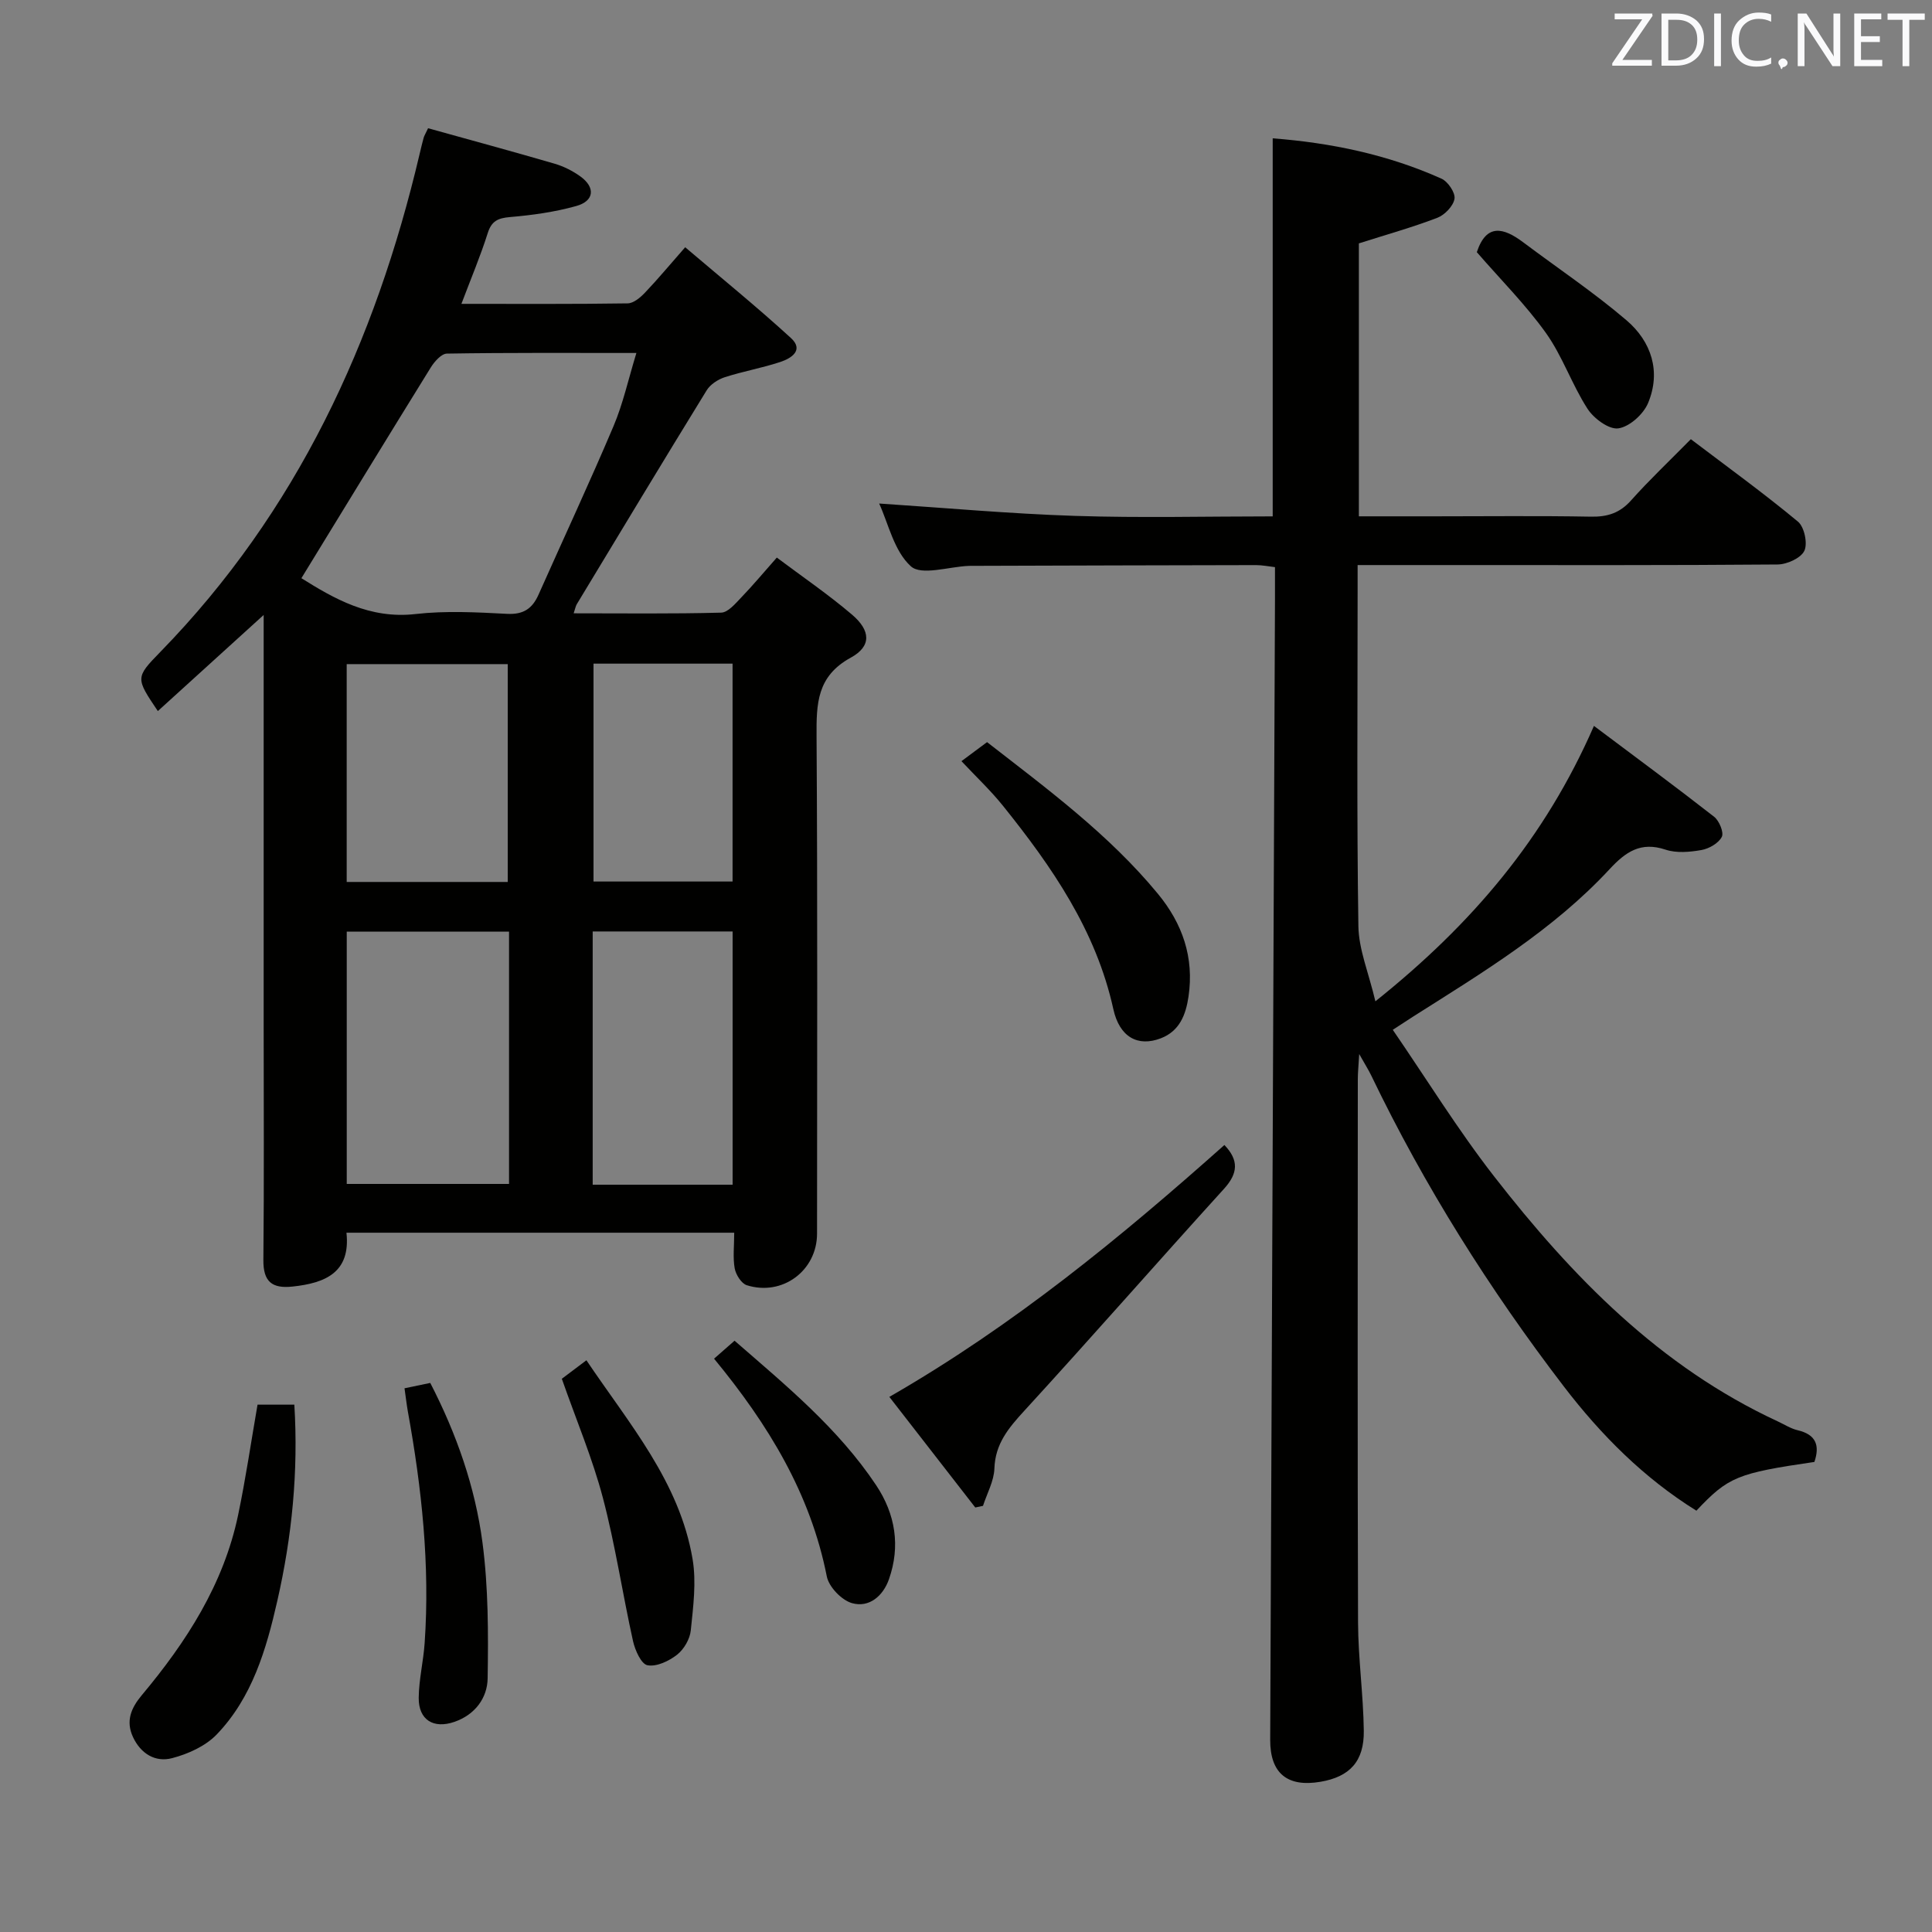 <svg enable-background="new 0 0 400 400" viewBox="0 0 400 400" xmlns="http://www.w3.org/2000/svg"><rect x="0" y="0" width="400" height="400" fill="#808080" stroke="none"/><g fill="#010100"><path d="m152.01 255.22c-27.05 0-53.35 0-80.28 0 .89 8.23-4.37 10.43-11.17 11.15-4.24.45-6.07-1-6.03-5.5.16-16.16.06-32.33.06-48.49 0-26.16 0-52.32 0-78.49 0-1.79 0-3.59 0-6.57-7.84 7.12-14.85 13.48-21.91 19.9-4.6-6.84-4.68-6.92.52-12.25 28.24-28.97 44.52-64.16 53.67-103.06.27-1.13.53-2.26.84-3.38.13-.45.4-.87.92-1.98 8.72 2.43 17.48 4.8 26.19 7.34 1.88.55 3.74 1.49 5.33 2.63 3.17 2.28 2.9 5.1-.86 6.14-4.44 1.24-9.1 1.89-13.7 2.28-2.51.22-3.82.81-4.62 3.35-1.49 4.71-3.42 9.27-5.44 14.62 11.93 0 23.18.07 34.42-.1 1.22-.02 2.63-1.21 3.58-2.21 2.63-2.76 5.08-5.71 8.33-9.41 7.42 6.31 14.84 12.34 21.89 18.79 2.76 2.53.05 4.22-2.19 4.96-3.77 1.25-7.73 1.94-11.51 3.16-1.41.46-2.98 1.48-3.74 2.71-9.05 14.71-17.96 29.5-26.89 44.28-.24.39-.31.88-.65 1.89 10.38 0 20.47.13 30.55-.14 1.41-.04 2.92-1.86 4.12-3.11 2.41-2.5 4.64-5.18 7.39-8.29 5.32 3.99 10.68 7.64 15.58 11.82 3.86 3.29 4.05 6.54-.25 8.89-7.05 3.85-7.14 9.54-7.1 16.28.22 34.33.11 68.65.1 102.98 0 7.65-7.16 13.01-14.55 10.68-1.12-.36-2.26-2.18-2.5-3.49-.4-2.24-.1-4.61-.1-7.38zm-89.61-135.51c6.72 4.2 14.11 8.51 23.63 7.42 6.24-.71 12.64-.37 18.94-.04 3.39.18 5.23-1.07 6.52-3.96 5.18-11.64 10.57-23.19 15.54-34.92 1.97-4.65 3.06-9.69 4.73-15.13-13.66 0-26.45-.08-39.24.13-1.15.02-2.59 1.67-3.35 2.9-8.89 14.35-17.69 28.77-26.77 43.6zm42.99 73.17c-11.59 0-22.63 0-33.6 0v52.24h33.6c0-17.6 0-34.72 0-52.24zm17.32 52.4h28.97c0-17.68 0-35.04 0-52.43-9.84 0-19.37 0-28.97 0zm-50.93-62.68h33.34c0-15.2 0-30.18 0-45.1-11.36 0-22.26 0-33.34 0zm51.1-45.2v45.11h28.79c0-15.18 0-30.04 0-45.11-9.73 0-19.14 0-28.79 0z"/><path d="m350.07 90.93c7.76 5.88 15.16 11.24 22.18 17.07 1.32 1.1 2.04 4.52 1.32 6.04s-3.61 2.82-5.55 2.83c-22.49.19-44.99.12-67.48.12-6.3 0-12.59 0-19.46 0v5.76c0 23-.19 45.99.16 68.98.07 4.86 2.13 9.68 3.52 15.58 20.08-16.04 35.13-33.83 45.25-57.02 8.54 6.41 16.8 12.5 24.88 18.81 1.06.83 2.06 3.26 1.59 4.17-.68 1.32-2.64 2.44-4.22 2.72-2.42.43-5.18.67-7.43-.08-5.15-1.72-8.27.47-11.59 4.05-11.67 12.58-26.24 21.37-40.57 30.45-1.12.71-2.22 1.44-4.31 2.8 7.03 10.24 13.48 20.71 20.98 30.35 16.16 20.77 34.33 39.42 58.74 50.73 1.36.63 2.66 1.48 4.09 1.82 3.83.89 4.64 3.16 3.48 6.57-15.98 2.33-17.83 3.09-24.43 10.09-10.84-6.73-19.74-15.66-27.44-25.71-15.4-20.12-28.86-41.49-39.86-64.35-.56-1.17-1.27-2.27-2.51-4.48-.14 2.47-.29 3.83-.29 5.2-.01 37.49-.08 74.98.05 112.48.03 7.47 1.09 14.93 1.19 22.4.09 6.38-2.93 9.56-8.97 10.59-6.87 1.17-10.44-1.77-10.41-8.7.32-78.63.66-157.26.99-235.89.01-2.16 0-4.32 0-6.89-1.39-.16-2.64-.42-3.9-.42-19.16.03-38.32.09-57.49.15-.67 0-1.33-.01-2 .01-4.12.16-9.8 2.07-11.99.09-3.5-3.16-4.67-8.89-6.57-13 13.56.89 27.06 2.12 40.58 2.56 13.6.44 27.22.1 40.9.1 0-26.27 0-51.98 0-78.27 12.08.93 23.82 3.36 34.94 8.35 1.34.6 2.9 2.91 2.7 4.16-.24 1.5-2.02 3.35-3.55 3.94-5.22 2-10.64 3.51-16.25 5.3v56.51h15.56c10.83 0 21.66-.13 32.49.07 3.43.06 5.97-.75 8.3-3.36 3.72-4.18 7.84-8.07 12.38-12.68z"/><path d="m184.13 289.21c25.77-14.82 47.91-33.05 69.37-52.15 3.02 3.16 2.83 5.86-.08 9.07-13.86 15.26-27.44 30.78-41.37 45.98-3.25 3.55-6 6.81-6.17 11.93-.09 2.6-1.53 5.16-2.36 7.73-.53.11-1.06.23-1.6.34-5.77-7.41-11.53-14.83-17.79-22.9z"/><path d="m53.32 290.82h7.62c.85 13.86-.49 27.3-3.52 40.6-2.29 10.08-5.2 20.03-12.56 27.69-2.32 2.41-5.93 4.04-9.24 4.9-3.43.9-6.46-.89-8.08-4.36-1.56-3.34-.38-6.05 1.8-8.66 9.26-11.06 16.97-23 19.97-37.37 1.55-7.43 2.65-14.95 4.01-22.8z"/><path d="m199.06 157.59c1.84-1.37 3.41-2.54 5.3-3.94 12.57 9.77 25.25 19.13 35.37 31.4 5.09 6.17 7.53 13.18 6.34 21.27-.56 3.8-1.86 7.16-5.74 8.65-4.74 1.82-8.55-.23-9.83-6.06-3.58-16.26-12.69-29.43-22.83-42.06-2.58-3.21-5.61-6.06-8.61-9.26z"/><path d="m83.75 287.43c2.15-.45 3.58-.75 5.33-1.11 5.45 10.55 9.29 21.54 10.81 33.04 1.22 9.27 1.22 18.76 1.07 28.15-.07 4.04-2.6 7.5-6.87 8.98-4.33 1.5-7.44-.39-7.4-4.98.04-3.79.97-7.55 1.23-11.35 1.12-16.16-.61-32.12-3.49-47.99-.25-1.43-.41-2.88-.68-4.74z"/><path d="m116.32 285.46c1.39-1.04 3.09-2.32 5.09-3.83 8.87 13.18 19.28 25.18 21.98 41.16.81 4.78.13 9.87-.37 14.77-.18 1.79-1.42 3.92-2.85 5.04-1.68 1.31-4.24 2.53-6.12 2.17-1.29-.24-2.57-3.11-2.99-5-2.19-9.87-3.67-19.91-6.24-29.66-2.14-8.12-5.45-15.95-8.5-24.65z"/><path d="m147.84 281.3c1.5-1.32 2.73-2.39 4.24-3.72 10.67 9.28 21.47 18.15 29.31 29.91 4 6 5.07 12.63 2.65 19.5-1.2 3.41-4.08 5.94-7.65 4.92-2.14-.61-4.78-3.35-5.21-5.53-3.39-17.18-12.14-31.48-23.34-45.08z"/><path d="m305.76 52.21c1.99-6.02 5.54-5.09 9.61-2.04 7.15 5.37 14.61 10.36 21.39 16.15 5.13 4.39 7.18 10.59 4.46 17.12-.96 2.32-3.85 4.92-6.16 5.25-1.95.28-5.09-2.05-6.39-4.07-3.22-4.99-5.16-10.84-8.58-15.65-4.22-5.9-9.43-11.11-14.33-16.76z"/></g><path d="m342.2 3.2-6.3 9.2h6.1v1.2h-8.2v-.5l6.2-9.1h-5.7v-1.2h7.8v.4z" fill="#fafafb"/><path d="m344 13.7v-10.9h3.1c1.6 0 3 .5 4.1 1.4 1.1 1 1.6 2.2 1.6 3.9s-.5 3-1.6 4-2.5 1.5-4.2 1.5h-3zm1.4-9.6v8.4h1.6c1.4 0 2.5-.4 3.2-1.1.8-.8 1.2-1.8 1.2-3.2s-.4-2.4-1.2-3.1-1.8-1-3.1-1z" fill="#fafafb"/><path d="m356.3 2.8v10.9h-1.4v-10.9z" fill="#fafafb"/><path d="m366.6 13.2c-.8.4-1.8.6-3 .6-1.6 0-2.8-.5-3.7-1.5s-1.4-2.3-1.4-3.9c0-1.7.5-3.2 1.6-4.2s2.4-1.6 4-1.6c1 0 1.9.1 2.6.4v1.5c-.8-.4-1.6-.6-2.6-.6-1.2 0-2.2.4-3 1.2s-1.1 1.9-1.1 3.3c0 1.3.4 2.3 1.1 3.1s1.6 1.1 2.8 1.1c1.1 0 2-.2 2.8-.7v1.3z" fill="#fafafb"/><path d="m368.2 13c0-.3.1-.5.3-.6.2-.2.4-.3.6-.3.3 0 .5.1.7.3s.3.4.3.6-.1.5-.3.6c-.2.2-.4.3-.7.3-.3 1-.5-.1-.6-.3-.2-.2-.3-.4-.3-.6z" fill="#fafafb"/><path d="m381.1 13.7h-1.7l-5.5-8.4c-.2-.2-.3-.5-.4-.7 0 .2.1.8.1 1.5v7.6h-1.4v-10.9h1.8l5.3 8.3c.3.4.4.6.4.8 0-.3-.1-.8-.1-1.6v-7.5h1.4v10.9z" fill="#fafafb"/><path d="m389.7 13.7h-5.8v-10.9h5.6v1.2h-4.2v3.5h3.9v1.2h-3.9v3.7h4.4z" fill="#fafafb"/><path d="m398.4 4.1h-3.1v9.6h-1.4v-9.6h-3.1v-1.3h7.7v1.3z" fill="#fafafb"/></svg>